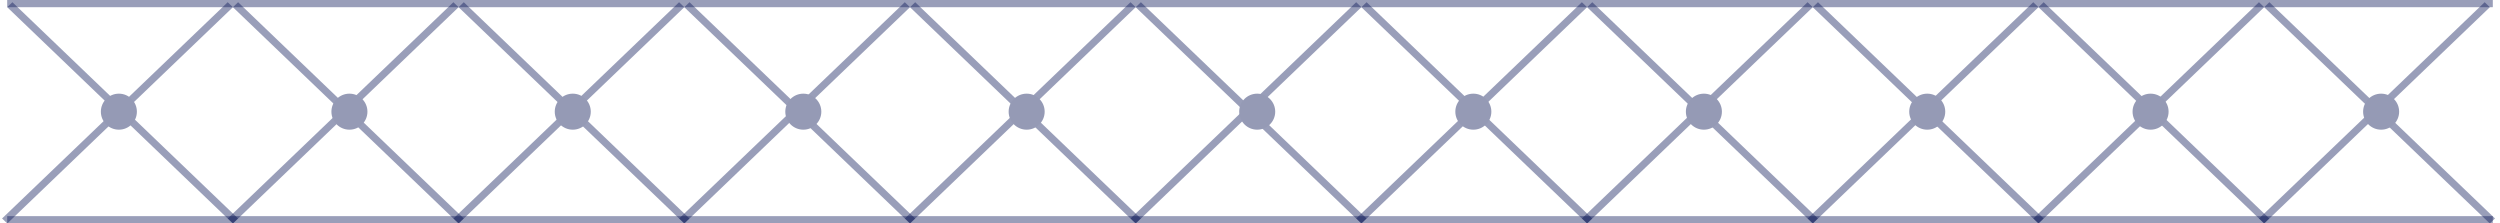 <svg width="347" height="31" viewBox="0 0 347 31" fill="none" xmlns="http://www.w3.org/2000/svg">
<line x1="1" y1="30.5" x2="346" y2="30.5" stroke="#000D50" stroke-opacity="0.4"/>
<line y1="-0.5" x2="43.375" y2="-0.5" transform="matrix(0.722 0.692 -0.722 0.692 1 1)" stroke="#000D50" stroke-opacity="0.4"/>
<line y1="-0.5" x2="43.375" y2="-0.5" transform="matrix(-0.722 0.692 0.722 0.692 32.327 1)" stroke="#000D50" stroke-opacity="0.4"/>
<line y1="-0.5" x2="43.375" y2="-0.5" transform="matrix(0.722 0.692 -0.722 0.692 32.327 1)" stroke="#000D50" stroke-opacity="0.4"/>
<line y1="-0.5" x2="43.375" y2="-0.5" transform="matrix(-0.722 0.692 0.722 0.692 63.652 1)" stroke="#000D50" stroke-opacity="0.4"/>
<line y1="-0.5" x2="43.375" y2="-0.5" transform="matrix(0.722 0.692 -0.722 0.692 63.652 1)" stroke="#000D50" stroke-opacity="0.4"/>
<line y1="-0.5" x2="43.375" y2="-0.5" transform="matrix(-0.722 0.692 0.722 0.692 94.98 1)" stroke="#000D50" stroke-opacity="0.4"/>
<line y1="-0.5" x2="43.375" y2="-0.5" transform="matrix(0.722 0.692 -0.722 0.692 94.98 1)" stroke="#000D50" stroke-opacity="0.4"/>
<line y1="-0.5" x2="43.375" y2="-0.5" transform="matrix(-0.722 0.692 0.722 0.692 126.307 1)" stroke="#000D50" stroke-opacity="0.4"/>
<line y1="-0.5" x2="43.375" y2="-0.5" transform="matrix(0.722 0.692 -0.722 0.692 126.307 1)" stroke="#000D50" stroke-opacity="0.4"/>
<line y1="-0.5" x2="43.375" y2="-0.5" transform="matrix(-0.722 0.692 0.722 0.692 157.634 1)" stroke="#000D50" stroke-opacity="0.4"/>
<line y1="-0.5" x2="43.375" y2="-0.5" transform="matrix(0.722 0.692 -0.722 0.692 157.633 1)" stroke="#000D50" stroke-opacity="0.4"/>
<line y1="-0.5" x2="43.375" y2="-0.5" transform="matrix(-0.722 0.692 0.722 0.692 188.959 1)" stroke="#000D50" stroke-opacity="0.4"/>
<line y1="-0.5" x2="43.375" y2="-0.5" transform="matrix(0.722 0.692 -0.722 0.692 188.96 1)" stroke="#000D50" stroke-opacity="0.4"/>
<line y1="-0.5" x2="43.375" y2="-0.5" transform="matrix(-0.722 0.692 0.722 0.692 220.286 1)" stroke="#000D50" stroke-opacity="0.4"/>
<line y1="-0.5" x2="43.375" y2="-0.5" transform="matrix(0.722 0.692 -0.722 0.692 220.286 1)" stroke="#000D50" stroke-opacity="0.4"/>
<line y1="-0.5" x2="43.375" y2="-0.5" transform="matrix(-0.722 0.692 0.722 0.692 251.613 1)" stroke="#000D50" stroke-opacity="0.4"/>
<line y1="-0.5" x2="43.375" y2="-0.5" transform="matrix(0.722 0.692 -0.722 0.692 251.612 1)" stroke="#000D50" stroke-opacity="0.4"/>
<line y1="-0.5" x2="43.375" y2="-0.5" transform="matrix(-0.722 0.692 0.722 0.692 282.939 1)" stroke="#000D50" stroke-opacity="0.4"/>
<line y1="-0.5" x2="43.375" y2="-0.5" transform="matrix(0.722 0.692 -0.722 0.692 282.938 1)" stroke="#000D50" stroke-opacity="0.4"/>
<line y1="-0.5" x2="43.375" y2="-0.5" transform="matrix(-0.722 0.692 0.722 0.692 314.266 1)" stroke="#000D50" stroke-opacity="0.4"/>
<line y1="-0.5" x2="43.375" y2="-0.5" transform="matrix(0.722 0.692 -0.722 0.692 314.266 1)" stroke="#000D50" stroke-opacity="0.4"/>
<line y1="-0.5" x2="43.375" y2="-0.5" transform="matrix(-0.722 0.692 0.722 0.692 345.593 1)" stroke="#000D50" stroke-opacity="0.4"/>
<circle cx="16.5" cy="15.5" r="2.5" fill="#959AB5"/>
<circle cx="48.5" cy="15.5" r="2.5" fill="#959AB5"/>
<circle cx="79.5" cy="15.5" r="2.5" fill="#959AB5"/>
<circle cx="111.5" cy="15.5" r="2.5" fill="#959AB5"/>
<circle cx="142.5" cy="15.5" r="2.5" fill="#959AB5"/>
<circle cx="174.5" cy="15.5" r="2.5" fill="#959AB5"/>
<circle cx="204.5" cy="15.5" r="2.5" fill="#959AB5"/>
<circle cx="236.5" cy="15.5" r="2.5" fill="#959AB5"/>
<circle cx="267.5" cy="15.5" r="2.5" fill="#959AB5"/>
<circle cx="298.5" cy="15.5" r="2.5" fill="#959AB5"/>
<circle cx="330.5" cy="15.5" r="2.5" fill="#959AB5"/>
<line x1="1" y1="0.5" x2="346" y2="0.5" stroke="#000D50" stroke-opacity="0.4"/>
</svg>
